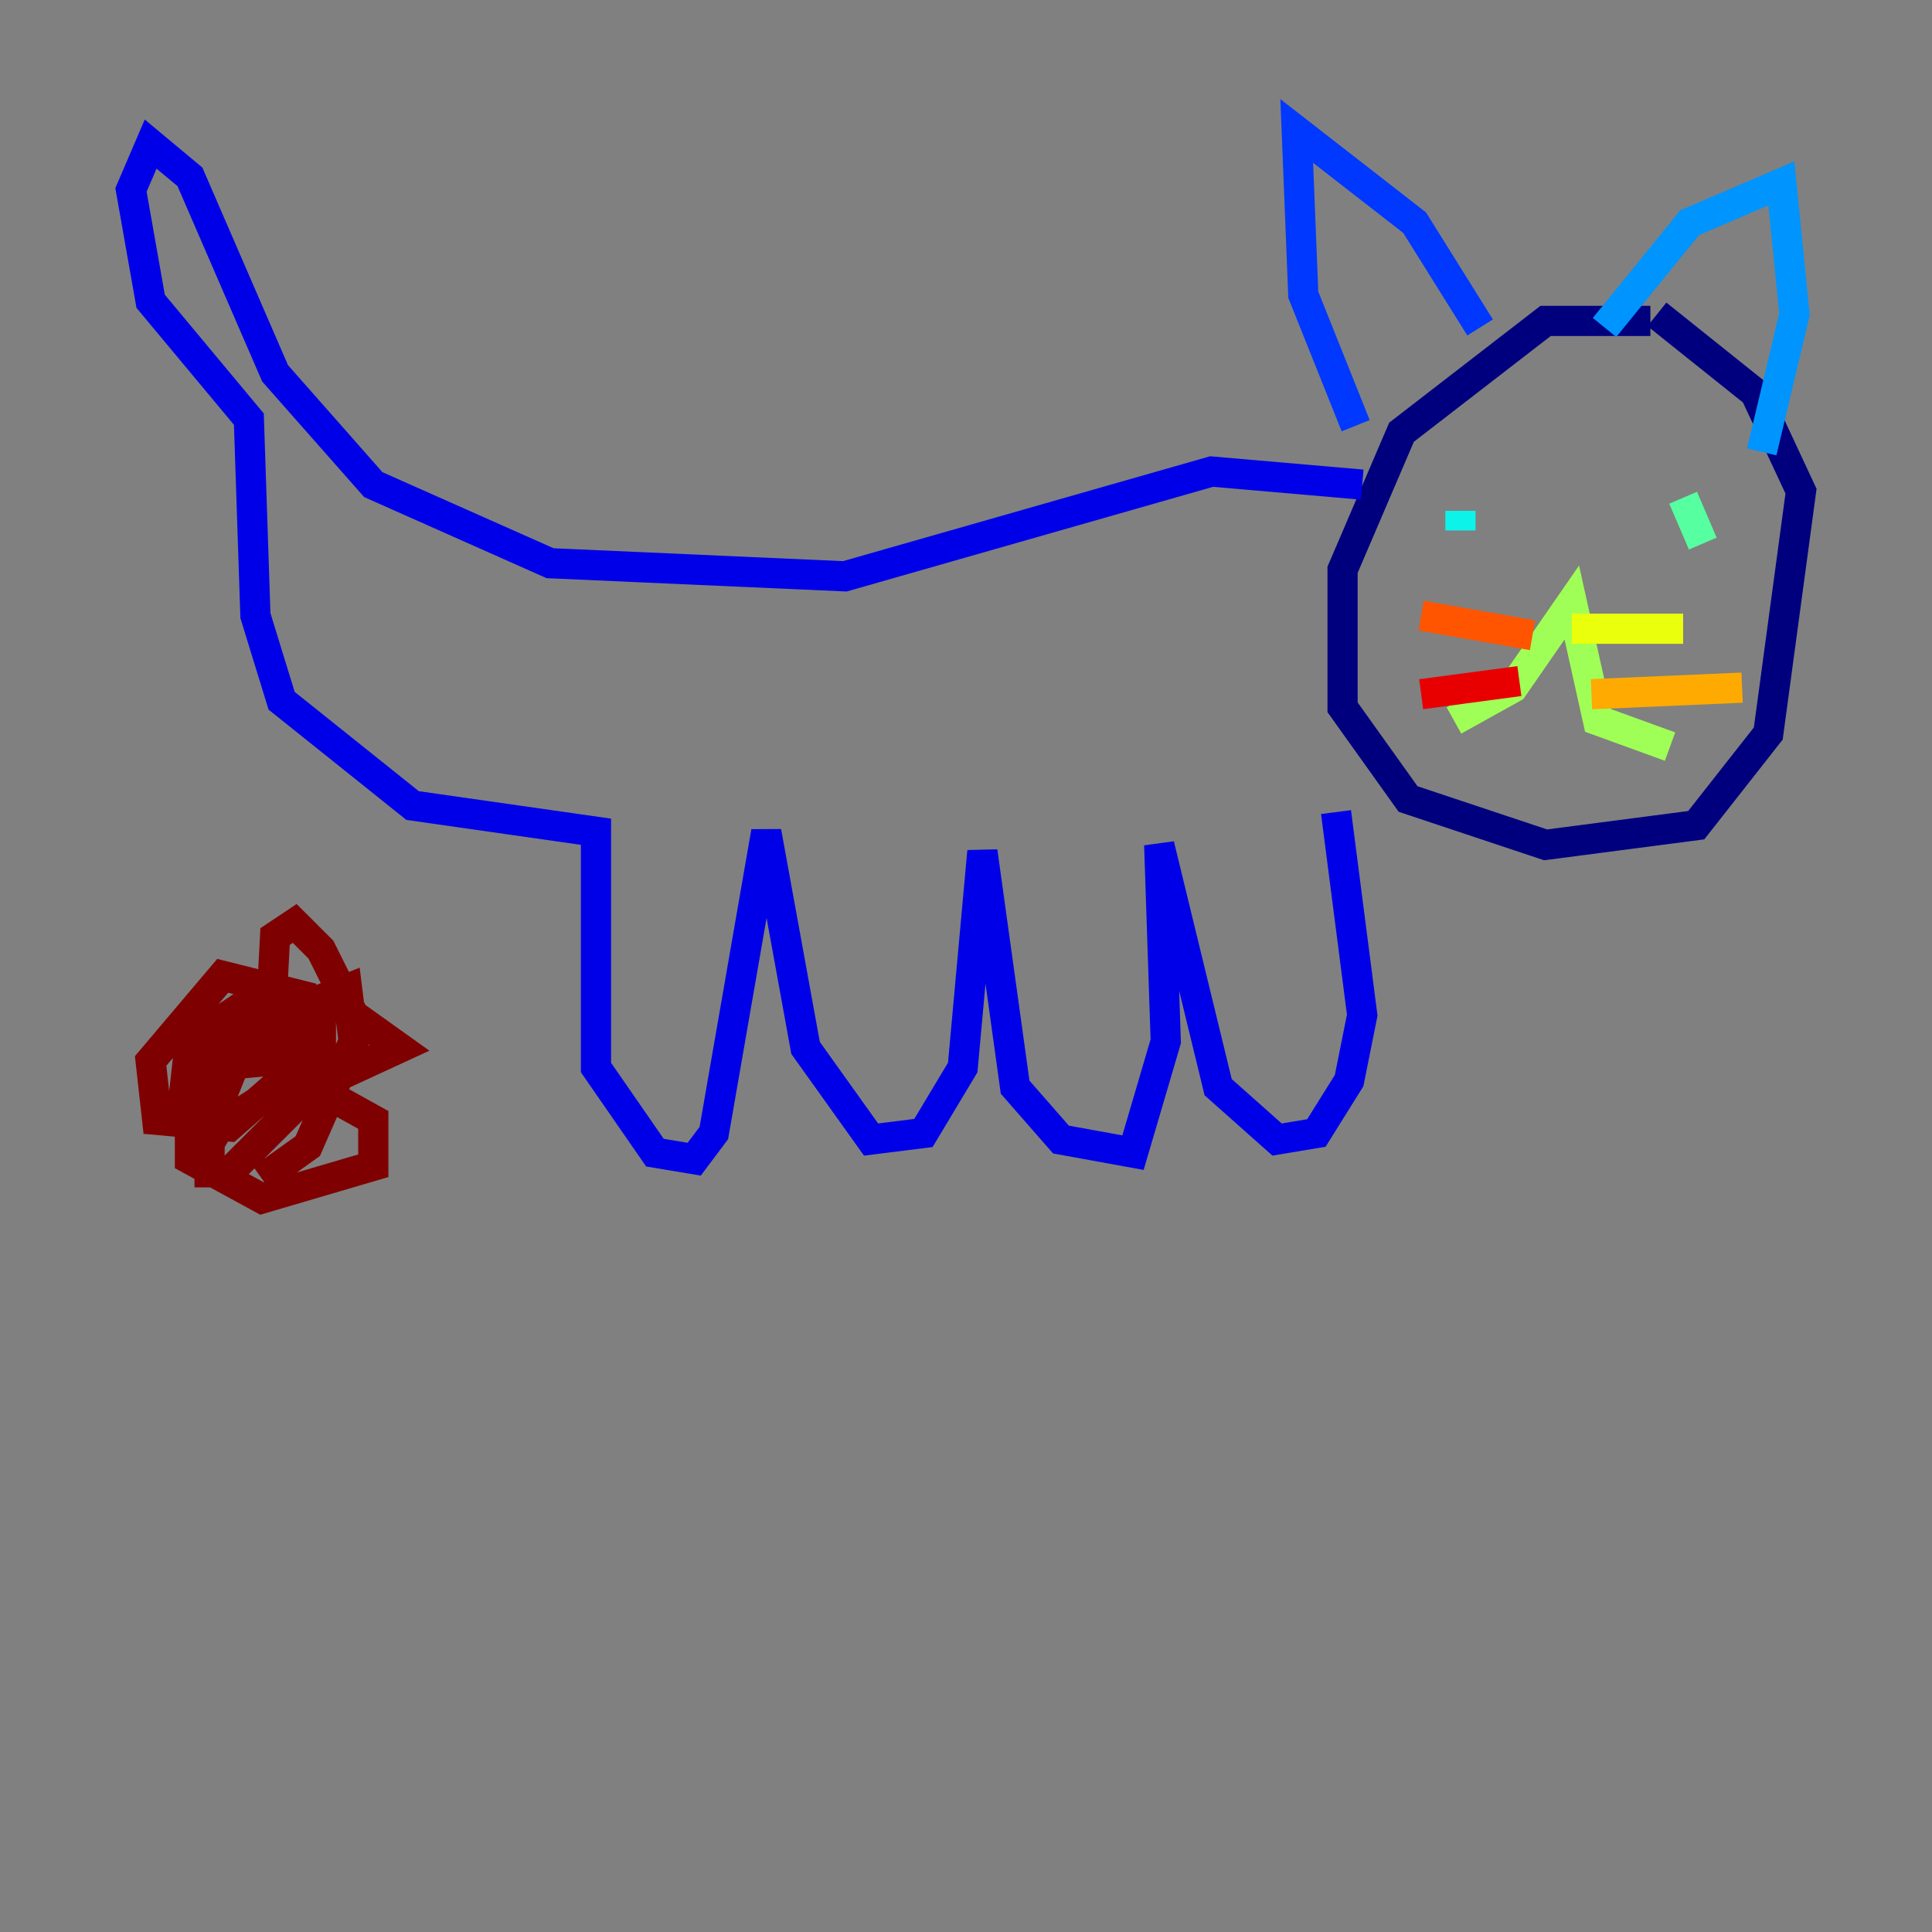 <?xml version="1.0" encoding="utf-8" ?>
<svg baseProfile="tiny" height="128" version="1.2" viewBox="0,0,128,128" width="128" xmlns="http://www.w3.org/2000/svg" xmlns:ev="http://www.w3.org/2001/xml-events" xmlns:xlink="http://www.w3.org/1999/xlink"><rect x="0" y="0" width="128" height="128" fill="#808080" stroke="none"/><defs /><polyline fill="none" points="109.342,21.261 102.4,21.261 92.854,28.637 88.949,37.749 88.949,46.861 93.288,52.936 102.4,55.973 112.38,54.671 117.153,48.597 119.322,32.542 116.285,26.034 109.776,20.827" stroke="#00007f" stroke-width="2" /><polyline fill="none" points="90.251,32.108 80.271,31.241 55.973,38.183 36.447,37.315 24.732,32.108 18.224,24.732 12.583,11.715 9.98,9.546 8.678,12.583 9.98,19.959 16.488,27.77 16.922,40.786 18.658,46.427 27.336,53.37 39.485,55.105 39.485,70.725 43.39,76.366 45.993,76.8 47.295,75.064 50.766,55.105 53.37,69.424 57.709,75.498 61.18,75.064 63.783,70.725 65.085,56.407 67.254,72.027 70.291,75.498 75.064,76.366 77.234,68.99 76.8,55.973 80.705,72.027 84.61,75.498 87.214,75.064 89.383,71.593 90.251,67.254 88.515,53.803" stroke="#0000e8" stroke-width="2" /><polyline fill="none" points="98.061,21.695 93.722,14.752 85.912,8.678 86.346,19.525 89.817,28.203" stroke="#0038ff" stroke-width="2" /><polyline fill="none" points="106.305,21.695 111.946,14.752 118.02,12.149 118.888,20.827 116.719,29.939" stroke="#0094ff" stroke-width="2" /><polyline fill="none" points="96.759,33.844 96.759,35.146" stroke="#0cf4ea" stroke-width="2" /><polyline fill="none" points="111.512,32.976 112.814,36.014" stroke="#56ffa0" stroke-width="2" /><polyline fill="none" points="96.325,47.729 100.231,45.559 104.136,39.919 105.871,47.729 110.644,49.464" stroke="#a0ff56" stroke-width="2" /><polyline fill="none" points="104.136,41.654 111.512,41.654" stroke="#eaff0c" stroke-width="2" /><polyline fill="none" points="105.437,45.993 115.417,45.559" stroke="#ffaa00" stroke-width="2" /><polyline fill="none" points="101.532,42.088 94.156,40.786" stroke="#ff5500" stroke-width="2" /><polyline fill="none" points="100.664,45.125 94.156,45.993" stroke="#e80000" stroke-width="2" /><polyline fill="none" points="15.186,75.498 13.017,74.197 13.017,70.725 17.79,70.291 18.224,62.047 19.525,61.18 21.261,62.915 23.43,67.254 26.468,69.424 20.827,72.027 24.732,74.197 24.732,77.234 17.356,79.403 12.583,76.8 12.583,71.593 16.054,67.254 17.79,66.82 19.091,68.556 18.658,71.593 15.186,74.63 10.414,74.197 9.98,70.291 14.752,64.651 19.959,65.953 19.959,71.159 15.186,74.197 12.149,72.895 12.583,68.99 16.488,66.386 21.261,66.82 21.261,71.593 15.186,77.668 13.885,77.668 13.885,74.63 16.488,68.122 22.997,65.519 23.43,68.99 20.393,75.932 17.356,78.102" stroke="#7f0000" stroke-width="2" /></svg>